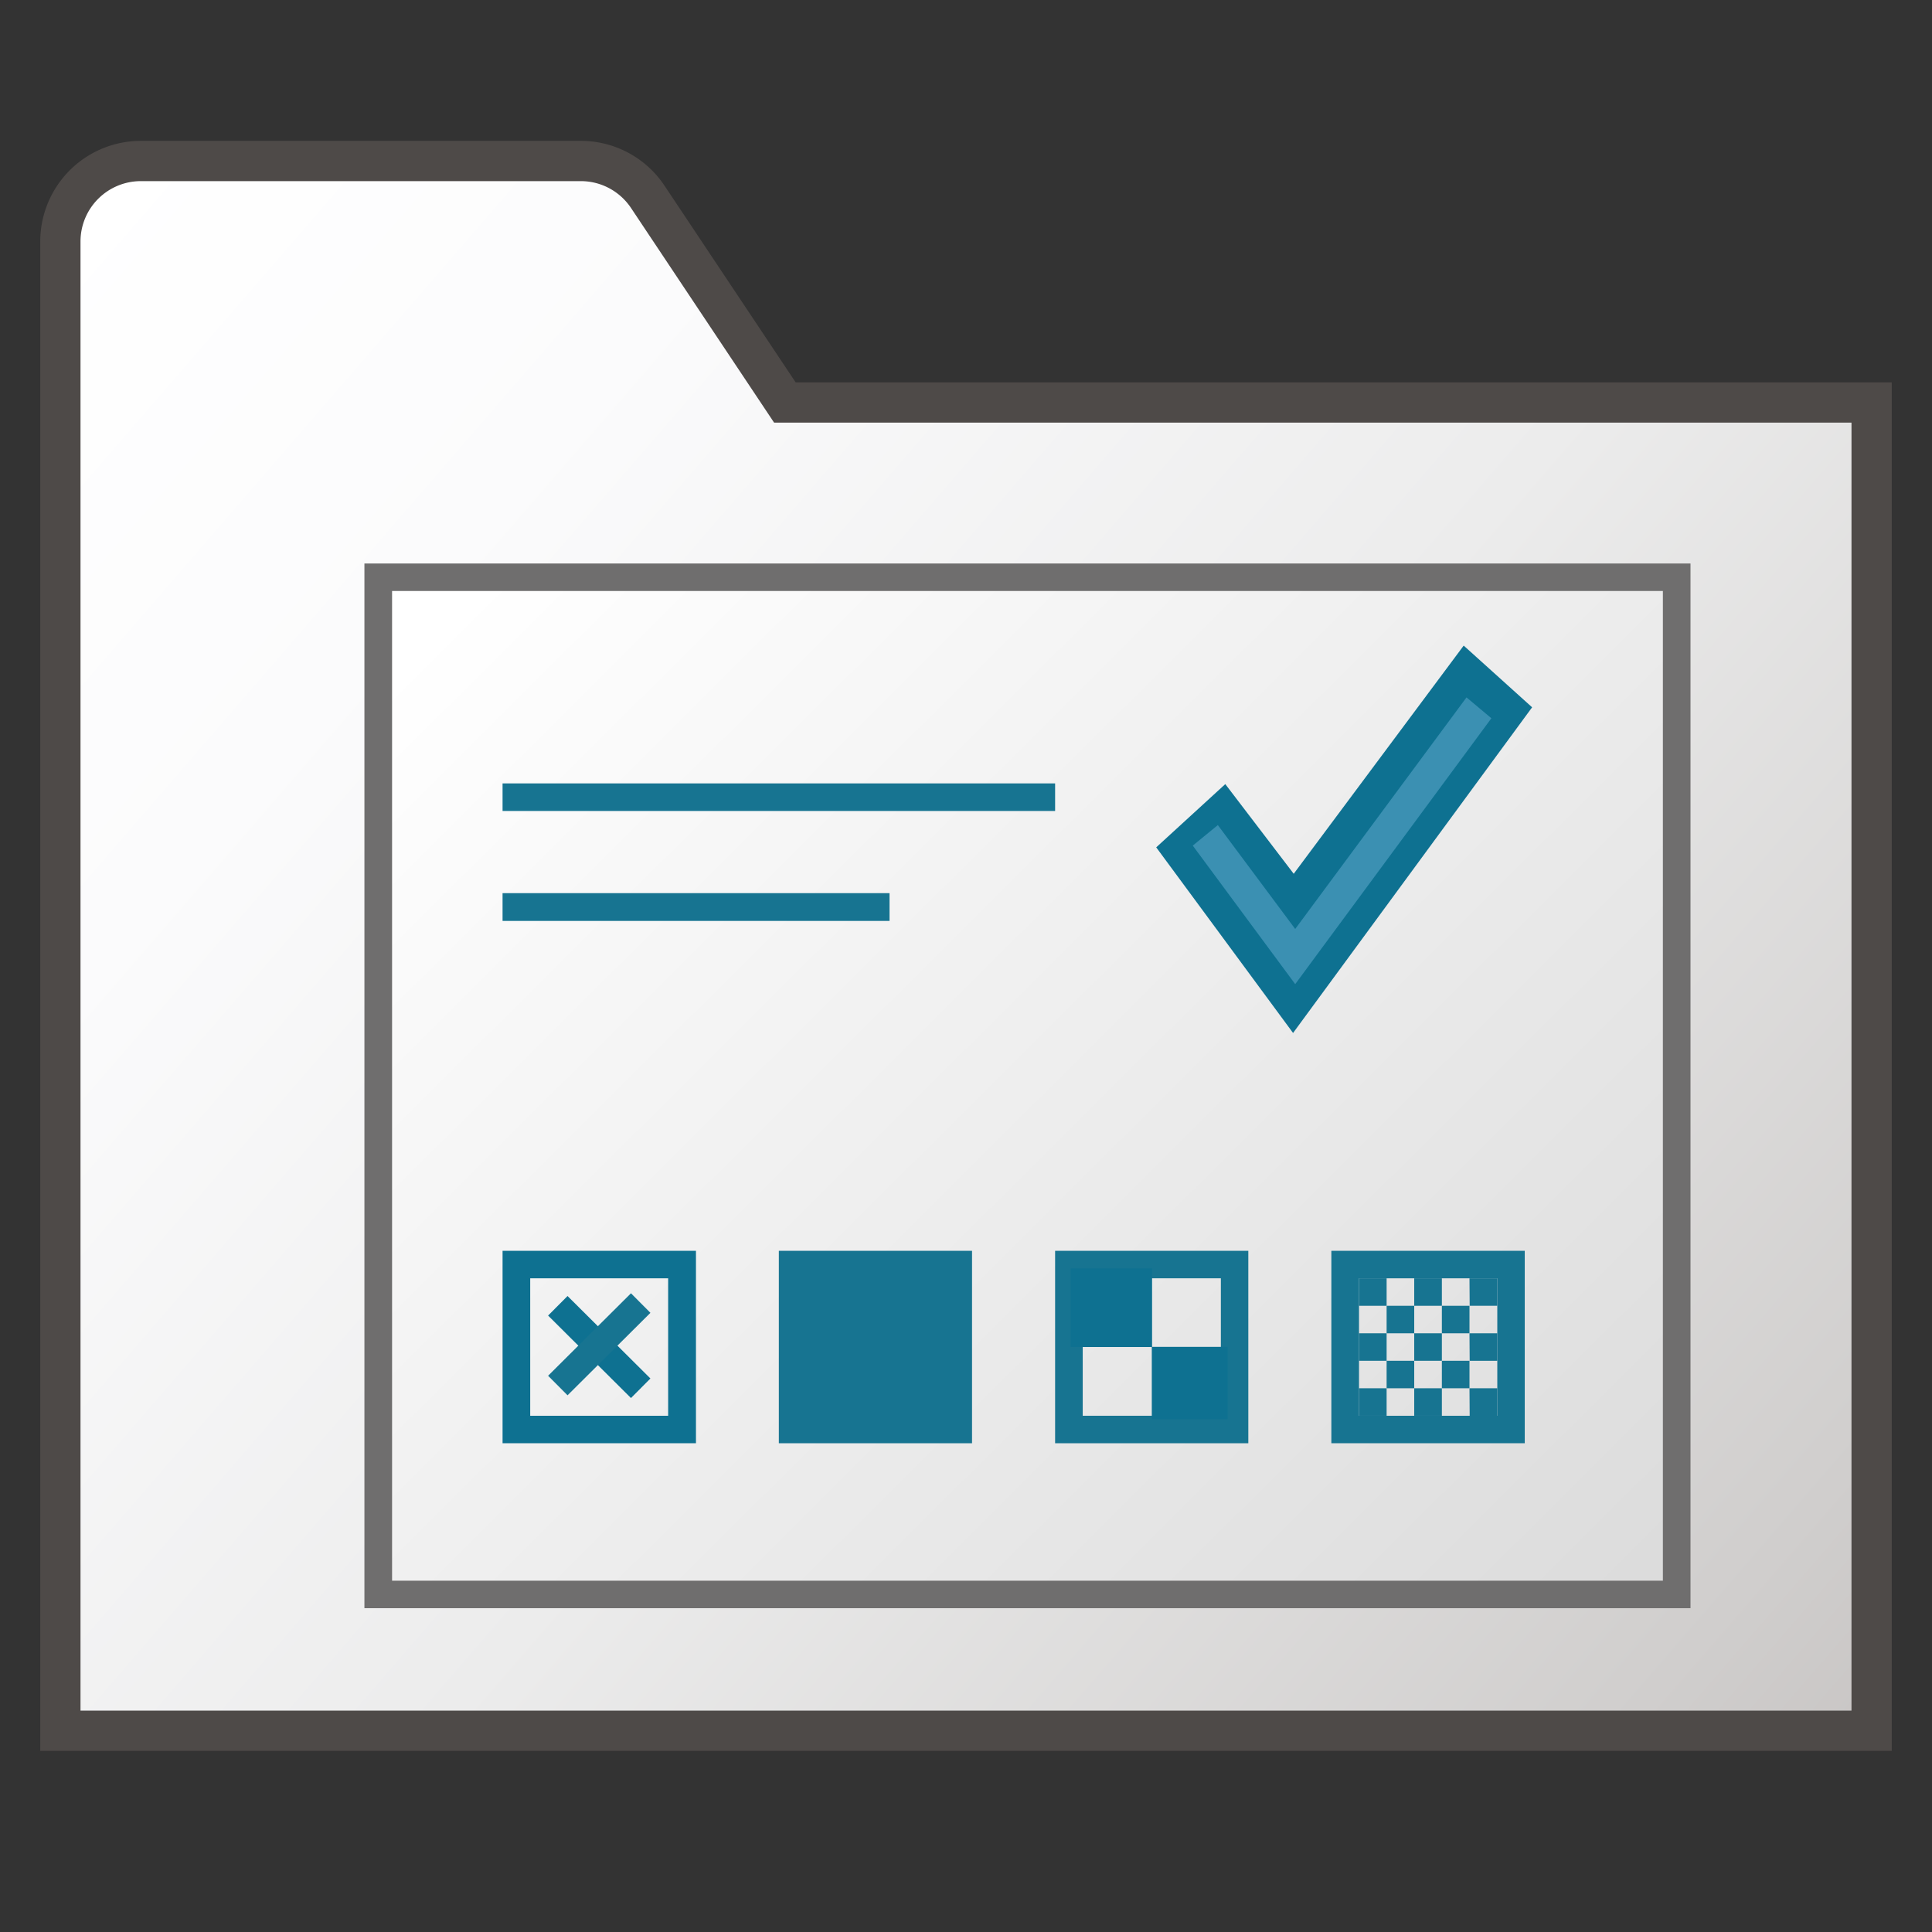 <svg id="Image" xmlns="http://www.w3.org/2000/svg" xmlns:xlink="http://www.w3.org/1999/xlink" viewBox="0 0 48 48">
  <rect x="0" y="0" width="48" height="48" fill="#333333" stroke="none"/>
  <defs>
    <linearGradient id="linear-gradient" x1="0.617" y1="45.724" x2="45.035" y2="7.306" gradientTransform="matrix(1, 0, 0, -1, 0, 52)" gradientUnits="userSpaceOnUse">
      <stop offset="0" stop-color="#fff"/>
      <stop offset="0.221" stop-color="#fbfbfc"/>
      <stop offset="0.541" stop-color="#ececec"/>
      <stop offset="0.92" stop-color="#d0cecd"/>
      <stop offset="1" stop-color="#c9c6c5"/>
    </linearGradient>
    <linearGradient id="linear-gradient-2" x1="133.398" y1="921.169" x2="172.398" y2="960.169" gradientTransform="translate(-79.076 -615.186) scale(0.686 0.683)" gradientUnits="userSpaceOnUse">
      <stop offset="0" stop-color="#fff"/>
      <stop offset="1" stop-color="#dcdcdc"/>
    </linearGradient>
  </defs>
  <g id="g957">
    <g id="g39">
      <path id="path35" d="M1.5,43h45V10h-27L16.094,4.891A2,2,0,0,0,14.43,4H3.5a2,2,0,0,0-2,2Z" fill="url(#linear-gradient)"/>
      <path id="path37" d="M47,43.5H1V6A2.5,2.5,0,0,1,3.5,3.5H14.43a2.493,2.493,0,0,1,2.08,1.114L19.768,9.5H47Zm-45-1H46v-32H19.232L15.678,5.168A1.5,1.5,0,0,0,14.43,4.5H3.5A1.5,1.5,0,0,0,2,6Z" fill="#4e4a48"/>
    </g>
    <path id="rect9-9" d="M9.488,14.266l32.078.173V39.7L9.488,39.524Z" fill="url(#linear-gradient-2)"/>
    <path id="path11-9" d="M41.314,14.683V39.272H9.741V14.683M42,14H9.054V39.955H42Z" fill="#6f6e6e"/>
    <path id="line15-7" d="M12.486,19.806H26.214" fill="none" stroke="#177491" stroke-miterlimit="10" stroke-width="0.685"/>
    <path id="line17-7" d="M12.486,22.535H22.1" fill="none" stroke="#177491" stroke-miterlimit="10" stroke-width="0.69"/>
    <path id="rect956-5" d="M12.486,31.076v4.781h4.805V31.076Zm.687.683H16.6v3.415H13.173Z" fill="#0e7191"/>
    <path id="path974-2" d="M13.859,32.442l2.059,2.049" fill="none" stroke="#0e7191" stroke-width="0.685"/>
    <path id="path974-6-6" d="M15.918,32.374l-2.059,2.049" fill="none" stroke="#177491" stroke-width="0.685"/>
    <path id="rect956-7-9" d="M26.214,31.076v4.781h4.8V31.076Zm.686.683h3.432v3.415H26.9Z" fill="#177491"/>
    <path id="rect1006-0" d="M19.35,31.076h4.8v4.781h-4.8Z" fill="#177491"/>
    <path id="rect1026-9" d="M26.6,31.515h2.023v1.951H26.6Z" fill="#0e7191"/>
    <path id="rect1026-5-4" d="M28.616,33.462H30.5v1.8H28.616Z" fill="#0e7191"/>
    <path id="rect956-7-4-0" d="M33.077,31.076v4.781h4.805V31.076Zm.687.683H37.2v3.415H33.764Z" fill="#177491"/>
    <path id="rect1026-1-21" d="M33.764,31.759h.686v.683h-.686Z" fill="#177491"/>
    <path id="rect1026-1-3-4" d="M35.136,31.759h.687v.683h-.687Z" fill="#177491"/>
    <path id="rect1026-1-2-1" d="M36.509,31.759H37.2v.683h-.686Z" fill="#177491"/>
    <path id="rect1026-1-1-89" d="M34.45,32.442h.686v.683H34.45Z" fill="#177491"/>
    <path id="rect1026-1-3-6-5" d="M35.823,32.442h.686v.683h-.686Z" fill="#177491"/>
    <path id="rect1026-1-8-7" d="M33.764,33.125h.686v.683h-.686Z" fill="#177491"/>
    <path id="rect1026-1-3-7-1" d="M35.136,33.125h.687v.683h-.687Z" fill="#177491"/>
    <path id="rect1026-1-2-5-5" d="M36.509,33.125H37.2v.683h-.686Z" fill="#177491"/>
    <path id="rect1026-1-1-8-1" d="M34.45,33.808h.686v.683H34.45Z" fill="#177491"/>
    <path id="rect1026-1-3-6-3-4" d="M35.823,33.808h.686v.683h-.686Z" fill="#177491"/>
    <path id="rect1026-1-36-5" d="M33.764,34.491h.686v.683h-.686Z" fill="#177491"/>
    <path id="rect1026-1-3-61-2" d="M35.136,34.491h.687v.683h-.687Z" fill="#177491"/>
    <path id="rect1026-1-2-3-2" d="M36.509,34.491H37.2v.683h-.686Z" fill="#177491"/>
    <g id="g25-9">
      <path id="path21-5" d="M32.142,21.709l-1.7-2.228-1.716,1.571,3.4,4.612,5.939-8.091-1.7-1.533" fill="#0e7191"/>
      <path id="polygon23-0" d="M29.634,21.009l.623-.51,1.922,2.581,4.256-5.753.618.518-4.874,6.606Z" fill="#3b90b2"/>
    </g>
  </g>
</svg>
